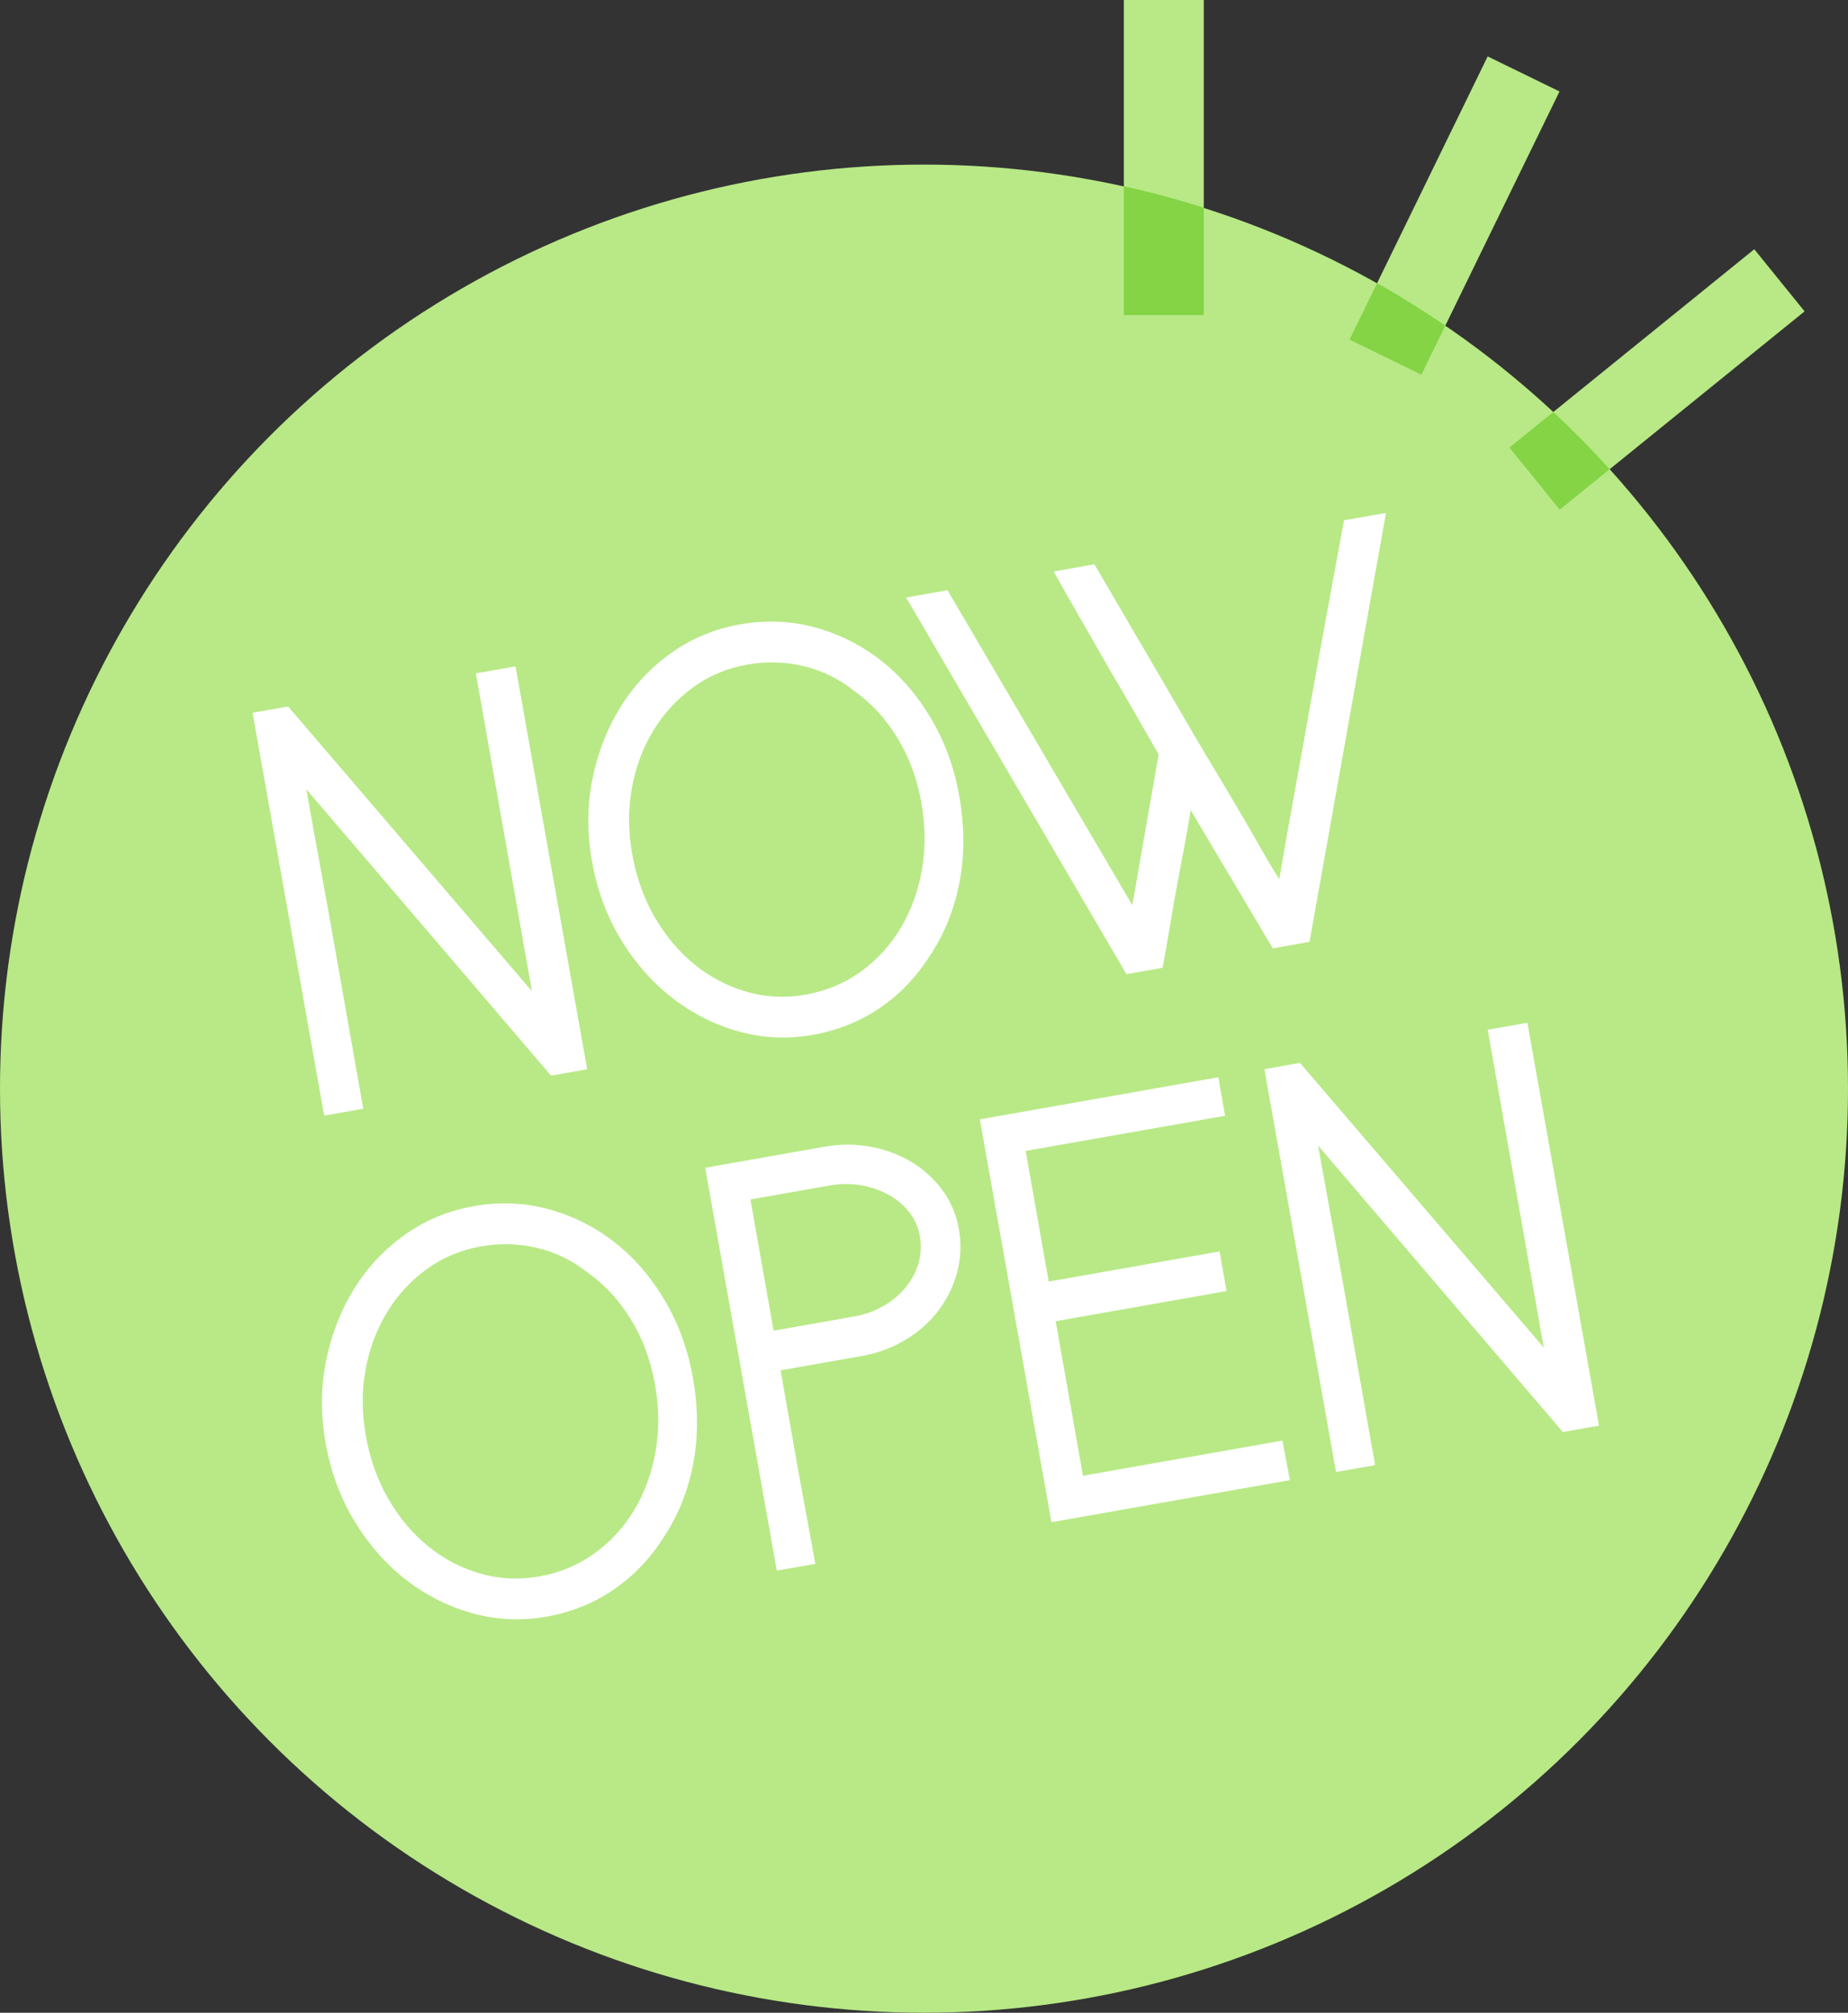 <?xml version="1.0" encoding="UTF-8" standalone="no"?>
<svg width="393px" height="428px" viewBox="0 0 393 428" version="1.1" xmlns="http://www.w3.org/2000/svg" xmlns:xlink="http://www.w3.org/1999/xlink">
    <rect x="0" y="0" width="393" height="428" fill="#333333" stroke="none"/>
    <!-- Generator: Sketch 3.8.2 (29753) - http://www.bohemiancoding.com/sketch -->
    <title>now open</title>
    <desc>Created with Sketch.</desc>
    <defs></defs>
    <g id="Page-1" stroke="none" stroke-width="1" fill="none" fill-rule="evenodd">
        <g id="now-open">
            <circle id="Oval-11" fill="#B8E986" cx="196.5" cy="231.5" r="196.5"></circle>
            <path d="M76.87,128.863 L117.416,197.489 L117.416,128.863 L125.979,128.863 L126.105,215.874 L118.298,215.874 L77.626,146.869 C77.626,152.158 77.647,157.552 77.689,163.05 C77.731,168.549 77.752,173.984 77.752,179.357 L77.752,215.874 L69.315,215.874 L69.189,128.863 L76.87,128.863 Z M195.865,146.366 C193.178,143.344 189.988,141.035 186.295,139.44 C182.601,137.845 178.698,137.048 174.584,137.048 C170.219,137.048 166.148,137.971 162.37,139.818 C158.592,141.665 155.297,144.183 152.485,147.373 C149.673,150.563 147.469,154.299 145.874,158.58 C144.279,162.861 143.482,167.478 143.482,172.431 C143.482,177.468 144.279,182.169 145.874,186.534 C147.469,190.899 149.673,194.698 152.485,197.93 C155.297,201.162 158.592,203.701 162.37,205.548 C166.148,207.395 170.219,208.318 174.584,208.318 C179.033,208.318 183.168,207.395 186.987,205.548 C190.807,203.701 194.123,201.162 196.935,197.93 C199.747,194.698 201.951,190.899 203.546,186.534 C205.141,182.169 205.938,177.468 205.938,172.431 C205.938,167.226 205.057,162.379 203.294,157.887 C201.531,153.396 199.055,149.556 195.865,146.366 L195.865,146.366 Z M202.035,204.793 C198.425,208.738 194.291,211.76 189.632,213.859 C184.973,215.957 179.957,217.007 174.584,217.007 C169.212,217.007 164.133,215.874 159.348,213.607 C154.563,211.34 150.345,208.213 146.693,204.226 C143.041,200.238 140.145,195.516 138.004,190.06 C135.864,184.603 134.793,178.727 134.793,172.431 C134.793,166.303 135.843,160.574 137.941,155.243 C140.04,149.912 142.873,145.253 146.441,141.266 C150.009,137.278 154.206,134.13 159.033,131.822 C163.86,129.513 169.044,128.359 174.584,128.359 C180.209,128.359 185.434,129.513 190.261,131.822 C195.088,134.13 199.264,137.257 202.79,141.203 C206.316,145.148 209.086,149.807 211.101,155.18 C213.116,160.553 214.123,166.303 214.123,172.431 C214.123,178.979 213.074,185.002 210.975,190.501 C208.876,195.999 205.896,200.763 202.035,204.793 L202.035,204.793 Z M282.09,215.874 L274.157,215.874 L262.068,183.89 C261.145,186.576 260.18,189.241 259.172,191.886 C258.165,194.53 257.157,197.195 256.15,199.882 C255.227,202.4 254.261,205.086 253.254,207.941 C252.247,210.795 251.281,213.439 250.358,215.874 L242.551,215.874 L210.315,128.863 L219.256,128.863 L246.328,201.645 C247.168,199.378 248.028,197.007 248.91,194.53 C249.791,192.054 250.652,189.682 251.491,187.416 L257.409,171.046 C256.234,167.772 255.017,164.393 253.758,160.909 C252.498,157.426 251.239,154.005 249.98,150.647 C248.721,147.121 247.399,143.449 246.014,139.629 C244.628,135.809 243.348,132.221 242.173,128.863 L250.987,128.863 L263.705,163.239 C264.881,166.513 266.056,169.682 267.231,172.746 C268.406,175.81 269.582,178.895 270.757,182.001 C271.428,183.764 272.058,185.443 272.646,187.038 C273.233,188.633 273.8,190.186 274.346,191.697 C274.891,193.208 275.458,194.782 276.045,196.419 C276.633,198.056 277.305,199.798 278.06,201.645 C279.739,196.944 281.439,192.264 283.16,187.604 C284.881,182.945 286.623,178.223 288.386,173.438 C291.072,166.051 293.821,158.58 296.633,151.025 C299.446,143.469 302.195,136.082 304.881,128.863 L313.947,128.863 L282.09,215.874 Z M118.598,258.366 C115.911,255.344 112.721,253.035 109.028,251.44 C105.334,249.845 101.431,249.048 97.317,249.048 C92.952,249.048 88.88,249.971 85.103,251.818 C81.325,253.665 78.03,256.183 75.218,259.373 C72.406,262.563 70.202,266.299 68.607,270.58 C67.012,274.861 66.215,279.478 66.215,284.431 C66.215,289.468 67.012,294.169 68.607,298.534 C70.202,302.899 72.406,306.698 75.218,309.93 C78.03,313.162 81.325,315.701 85.103,317.548 C88.88,319.395 92.952,320.318 97.317,320.318 C101.766,320.318 105.901,319.395 109.72,317.548 C113.54,315.701 116.856,313.162 119.668,309.93 C122.48,306.698 124.684,302.899 126.279,298.534 C127.874,294.169 128.671,289.468 128.671,284.431 C128.671,279.226 127.79,274.379 126.027,269.887 C124.264,265.396 121.788,261.556 118.598,258.366 L118.598,258.366 Z M124.768,316.793 C121.158,320.738 117.024,323.76 112.365,325.859 C107.705,327.957 102.69,329.007 97.317,329.007 C91.944,329.007 86.866,327.874 82.081,325.607 C77.296,323.34 73.078,320.213 69.426,316.226 C65.774,312.238 62.878,307.516 60.737,302.06 C58.597,296.603 57.526,290.727 57.526,284.431 C57.526,278.303 58.576,272.574 60.674,267.243 C62.773,261.912 65.606,257.253 69.174,253.266 C72.742,249.278 76.939,246.13 81.766,243.822 C86.593,241.513 91.777,240.359 97.317,240.359 C102.942,240.359 108.167,241.513 112.994,243.822 C117.821,246.13 121.997,249.257 125.523,253.203 C129.049,257.148 131.819,261.807 133.834,267.18 C135.849,272.553 136.856,278.303 136.856,284.431 C136.856,290.979 135.807,297.002 133.708,302.501 C131.609,307.999 128.629,312.763 124.768,316.793 L124.768,316.793 Z M155.492,286.068 L155.492,306.089 C155.492,309.615 155.513,313.267 155.555,317.044 C155.597,320.822 155.618,324.432 155.618,327.874 L147.307,327.874 L147.181,240.863 L172.869,240.863 C176.395,240.863 179.69,241.45 182.754,242.626 C185.818,243.801 188.483,245.396 190.75,247.411 C193.016,249.425 194.8,251.776 196.101,254.462 C197.403,257.148 198.053,260.003 198.053,263.025 C198.053,266.215 197.403,269.216 196.101,272.028 C194.8,274.84 193.016,277.296 190.75,279.394 C188.483,281.493 185.818,283.13 182.754,284.305 C179.69,285.48 176.395,286.068 172.869,286.068 L155.492,286.068 Z M155.492,249.174 L155.492,277.506 L172.869,277.506 C175.136,277.506 177.276,277.149 179.291,276.435 C181.306,275.722 183.09,274.714 184.643,273.413 C186.196,272.112 187.413,270.58 188.294,268.817 C189.176,267.054 189.616,265.123 189.616,263.025 C189.616,261.178 189.176,259.415 188.294,257.736 C187.413,256.057 186.196,254.588 184.643,253.329 C183.09,252.07 181.285,251.062 179.228,250.307 C177.171,249.551 174.968,249.174 172.617,249.174 L155.492,249.174 Z M251.821,285.942 L214.926,285.942 L214.926,319.311 L257.991,319.311 L258.117,327.874 L206.616,327.874 L206.49,240.863 L257.991,240.863 L257.991,249.174 L214.926,249.174 L214.926,277.38 L251.821,277.38 L251.821,285.942 Z M275.62,240.863 L316.166,309.489 L316.166,240.863 L324.729,240.863 L324.855,327.874 L317.048,327.874 L276.375,258.869 C276.375,264.158 276.396,269.552 276.438,275.05 C276.48,280.549 276.501,285.984 276.501,291.357 L276.501,327.874 L268.065,327.874 L267.939,240.863 L275.62,240.863 Z" id="NOW" fill="#FFFFFF" transform="translate(191.19, 228.683) rotate(-10) translate(-191.19, -228.683) "></path>
            <polygon id="Line" fill="#B8E986" points="256 58.5 256 8.5 256 0 239 0 239 8.5 239 58.5 239 67 256 67"></polygon>
            <polygon id="Line-Copy-60" fill="#B8E986" points="306.006 72.032 327.924 27.092 331.65 19.452 316.371 12 312.645 19.64 290.726 64.579 287 72.219 302.279 79.672"></polygon>
            <polygon id="Line-Copy-61" fill="#B8E986" points="338.304 103.027 377.161 71.561 383.767 66.211 373.069 53 366.463 58.349 327.606 89.815 321 95.164 331.698 108.376"></polygon>
            <path d="M342.316,99.778 L338.304,103.027 L331.698,108.376 L321,95.164 L327.606,89.815 L330.325,87.613 C334.495,91.493 338.496,95.552 342.316,99.778 Z M307.367,69.241 L306.006,72.032 L302.279,79.672 L287,72.219 L290.726,64.579 L292.858,60.208 C297.833,63.012 302.673,66.027 307.367,69.241 Z M256,44.169 L256,58.5 L256,67 L239,67 L239,58.5 L239,39.608 C244.766,40.879 250.437,42.404 256,44.169 Z" id="Combined-Shape" fill="#84D446"></path>
        </g>
    </g>
</svg>